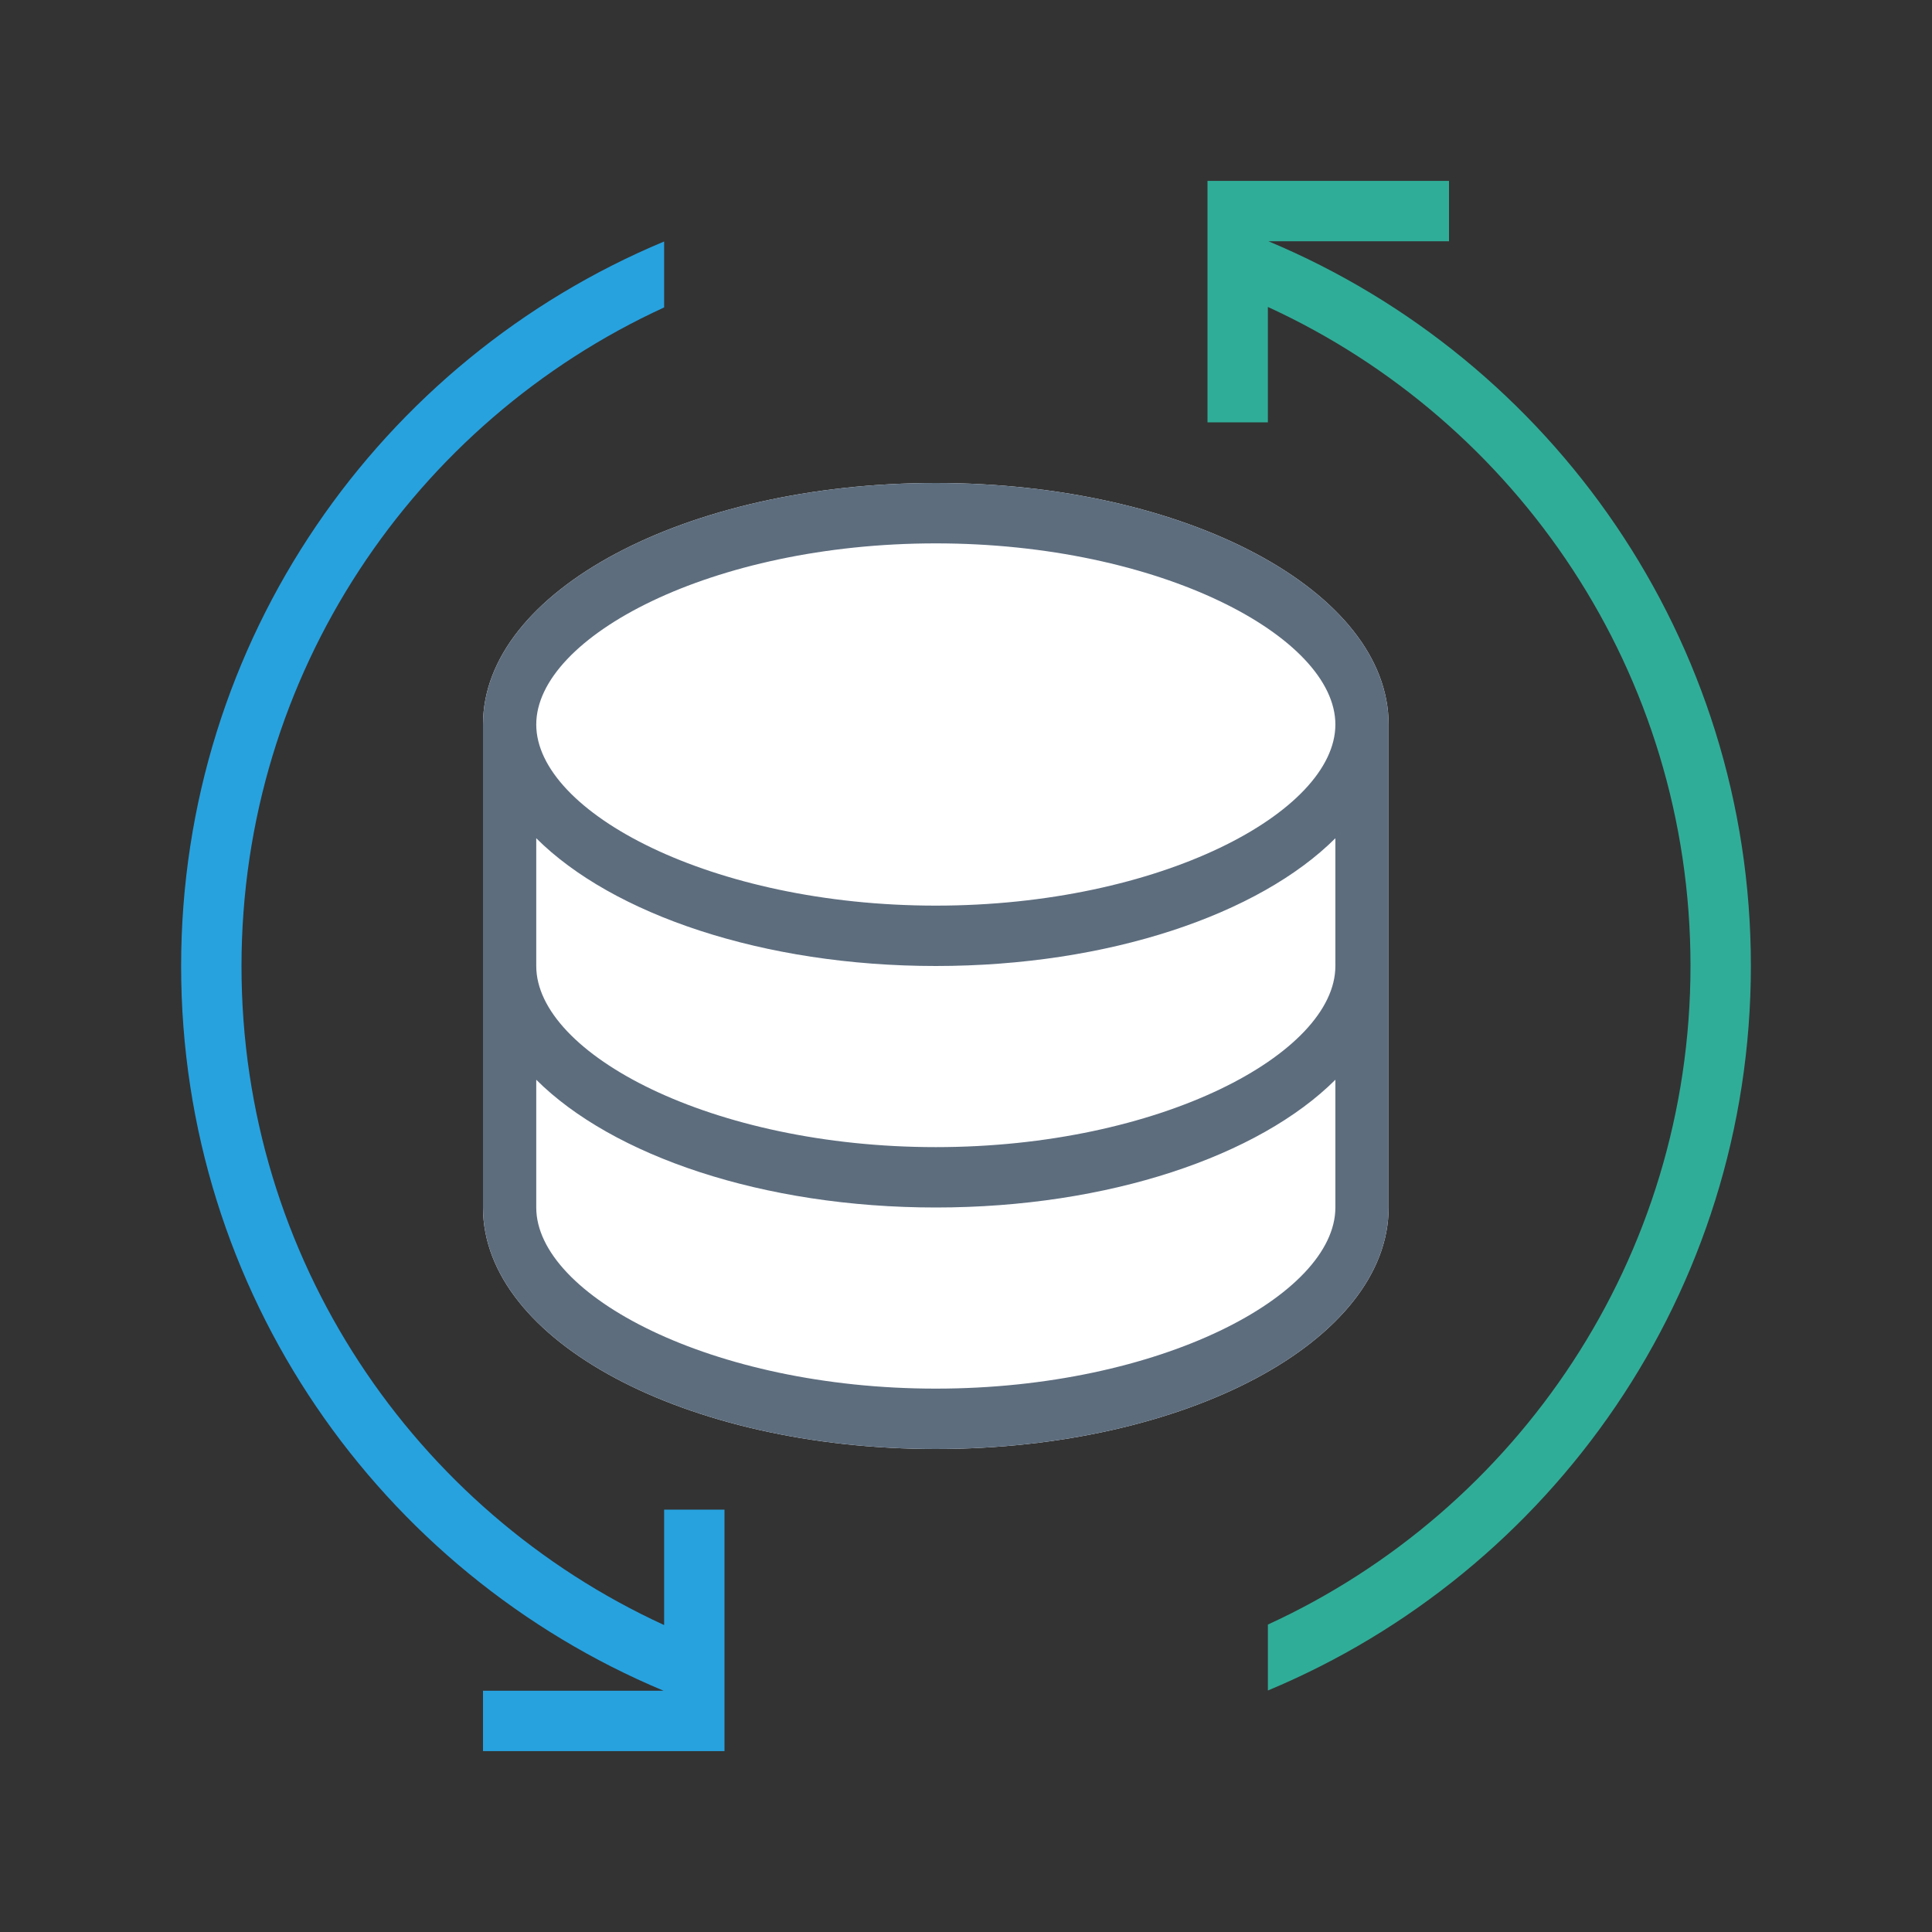 <svg t="1653431139872" class="icon" viewBox="0 0 1024 1024" version="1.1" xmlns="http://www.w3.org/2000/svg" p-id="849" width="200" height="200"><rect x="0" y="0" width="1024" height="1024" fill="#333333" stroke="none"/><path d="M736 640c0 70.72-107.456 128-240 128-132.544 0-240-57.28-240-128v-256c0-70.72 107.456-128 240-128 132.544 0 240 57.28 240 128v256z" fill="#FFFFFF" p-id="850"></path><path d="M284.224 444.288V512c0 46.432 92.928 96 211.776 96 118.848 0 211.776-49.568 211.776-96v-67.712C667.36 484.608 587.68 512 496 512s-171.36-27.424-211.776-67.712zM256 384c0-70.72 107.456-128 240-128 132.544 0 240 57.28 240 128v256c0 70.72-107.456 128-240 128-132.544 0-240-57.28-240-128v-256z m240 96c118.848 0 211.776-49.568 211.776-96S614.848 288 496 288c-118.848 0-211.776 49.568-211.776 96s92.928 96 211.776 96z m211.776 92.288C667.36 612.608 587.68 640 496 640s-171.36-27.424-211.776-67.712V640c0 46.432 92.928 96 211.776 96 118.848 0 211.776-49.568 211.776-96v-67.712z" fill="#5D6D7E" p-id="851"></path><path d="M351.712 896.128C201.536 833.344 96 685.056 96 512.128 96 339.072 201.664 190.688 352 128v34.944C219.808 223.616 128 357.12 128 512.128c0 154.976 91.808 288.512 224 349.184v-61.184h32v128H256v-32h95.712z" fill="#27A2DF" p-id="852"></path><path d="M672.288 127.872c150.176 62.784 255.712 211.072 255.712 384 0 173.056-105.664 321.44-256 384.128v-34.944c132.192-60.672 224-194.208 224-349.184 0-154.976-91.808-288.512-224-349.184v61.184h-32v-128h128v32h-95.712z" fill="#30AD98" p-id="853"></path></svg>
